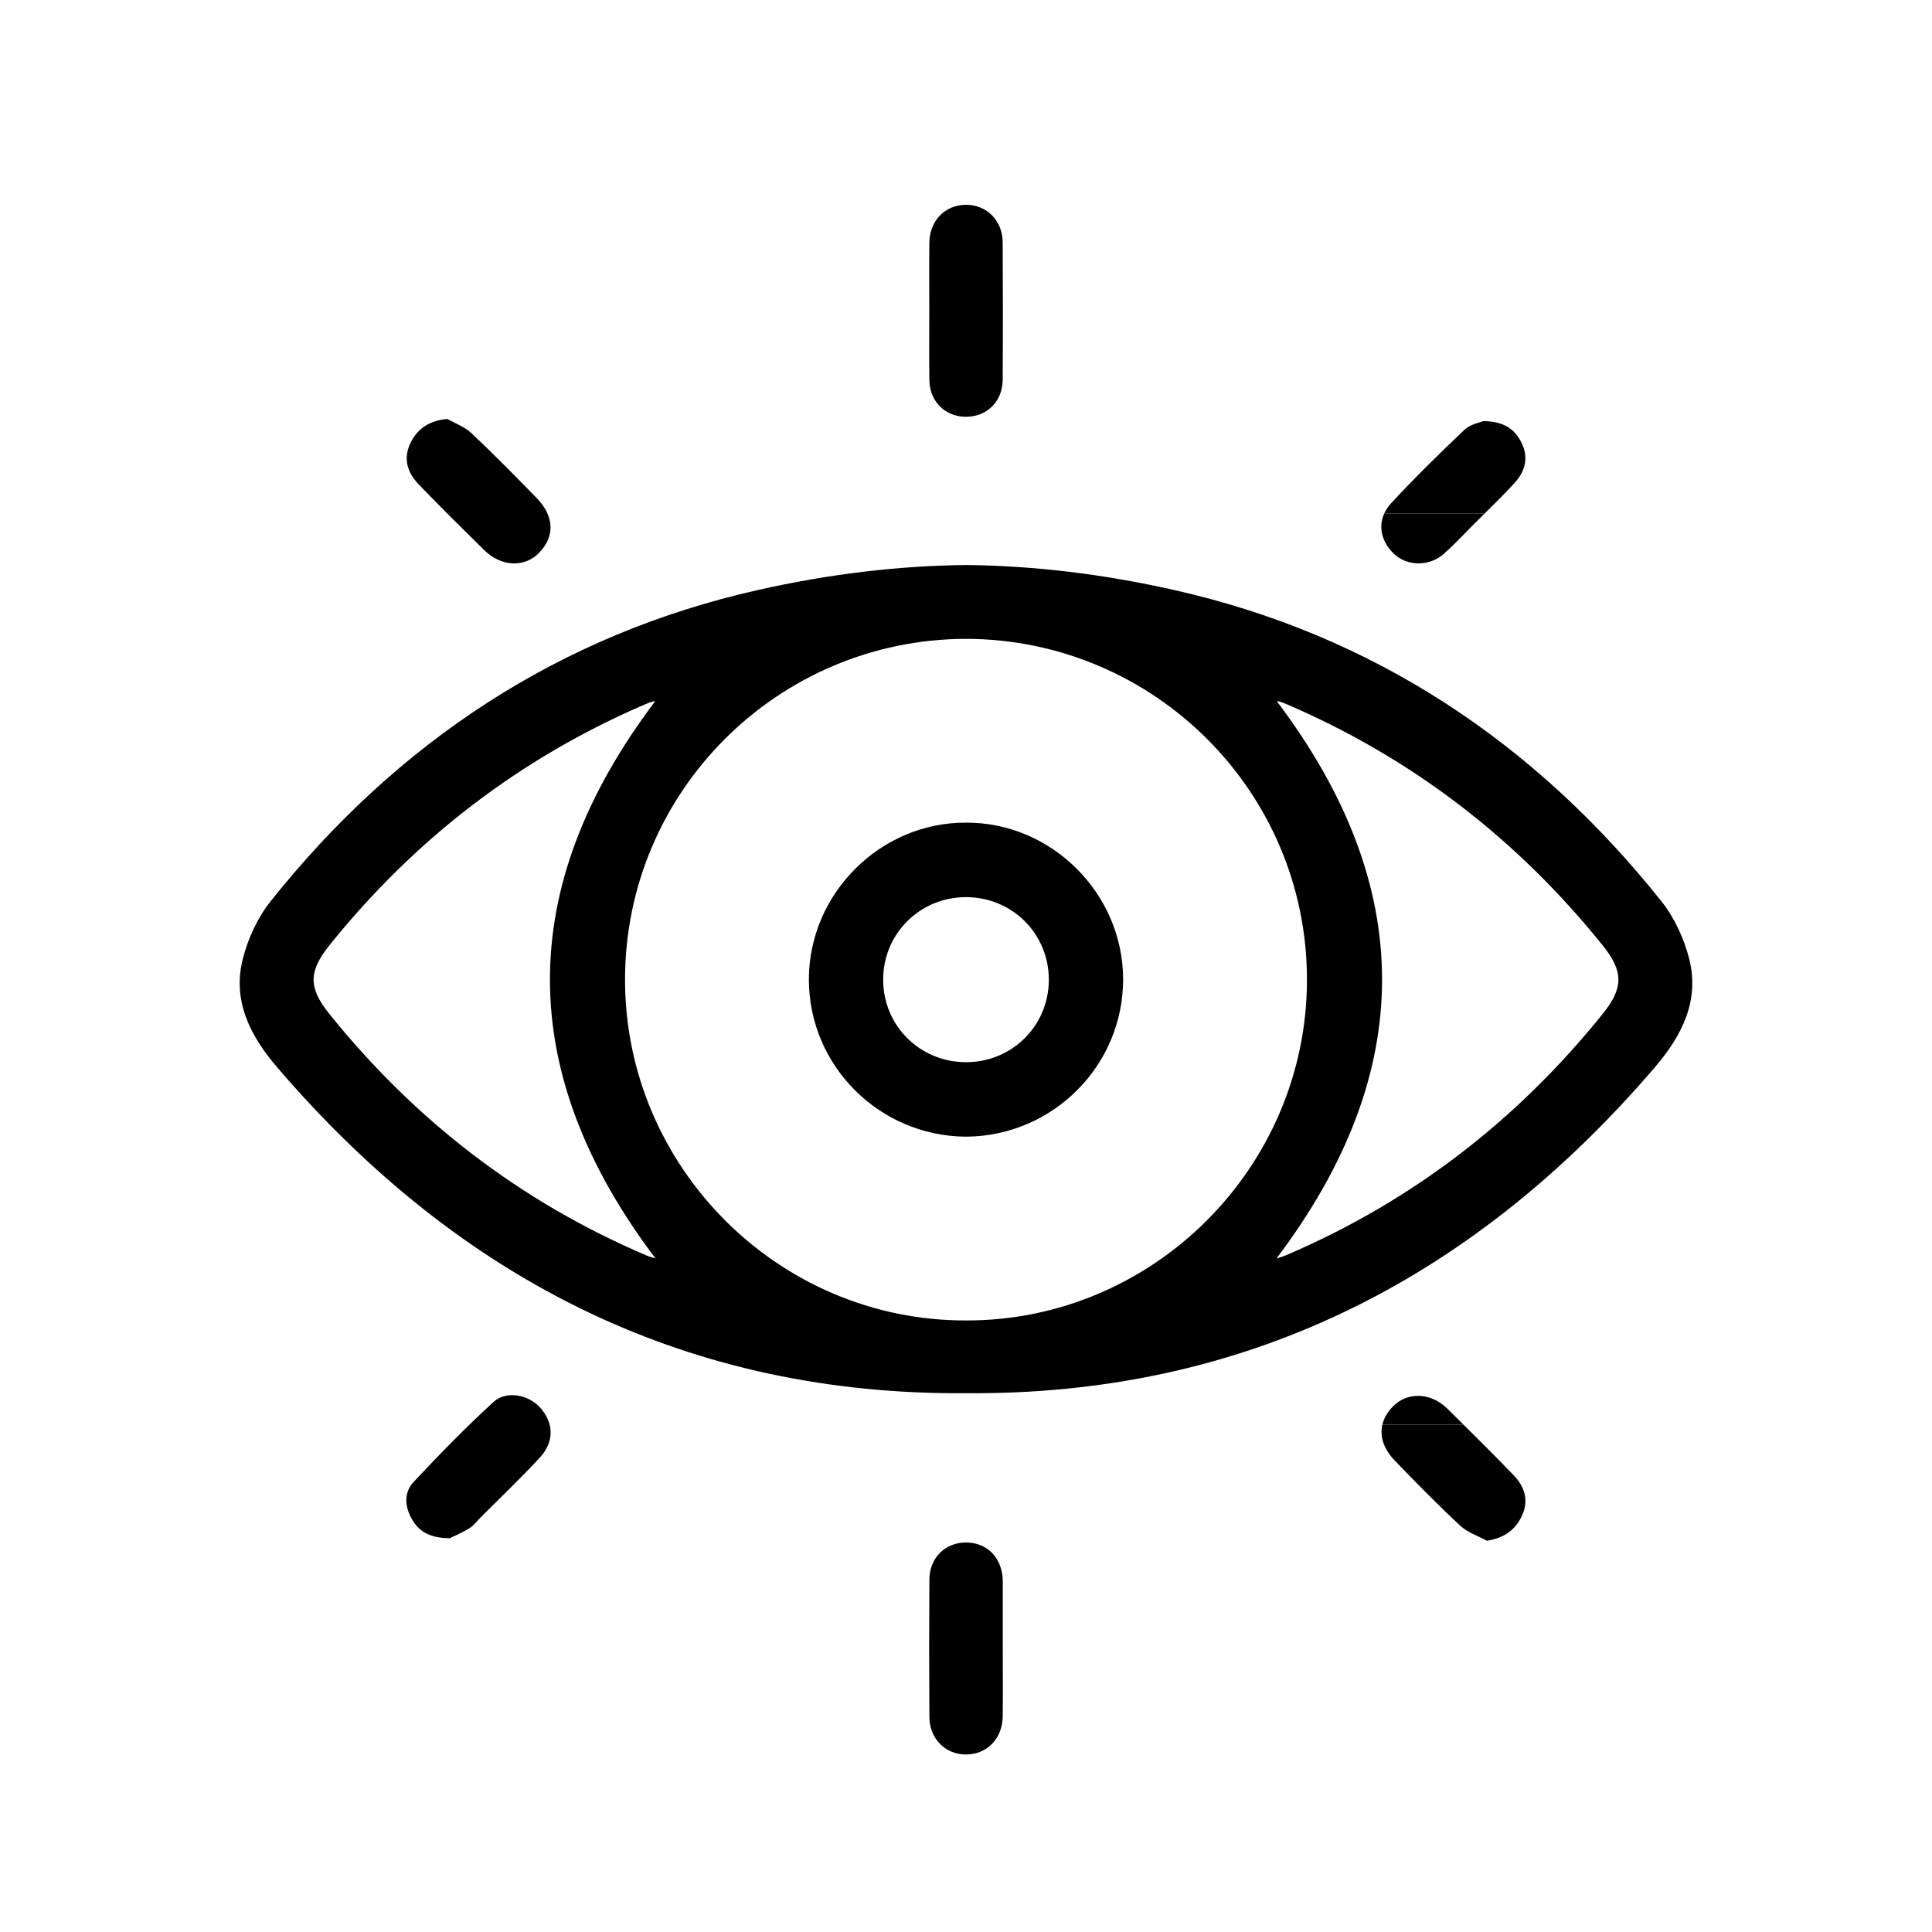 <?xml version="1.0" encoding="iso-8859-1"?>
<!-- Generator: Adobe Illustrator 16.0.0, SVG Export Plug-In . SVG Version: 6.00 Build 0)  -->
<!DOCTYPE svg PUBLIC "-//W3C//DTD SVG 1.0//EN" "http://www.w3.org/TR/2001/REC-SVG-20010904/DTD/svg10.dtd">
<svg version="1.0" id="Layer_1" xmlns="http://www.w3.org/2000/svg" xmlns:xlink="http://www.w3.org/1999/xlink" x="0px" y="0px"
	 width="500px" height="500px" viewBox="0 0 500 500" style="enable-background:new 0 0 500 500;" xml:space="preserve">
<style type="text/css">
<![CDATA[
	.st0{fill:none;}
]]>
</style>
<g>
	<path class="st0" d="M228.567,253.608c0.03,11.851,9.516,21.276,21.42,21.286c0.004,0,0.009,0,0.014,0v-42.717
		C238.038,232.188,228.535,241.658,228.567,253.608z"/>
	<path class="st0" d="M169.486,181.578c0.098,0.024-0.178-0.146-0.383-0.084c-0.744,0.224-1.478,0.491-2.191,0.8
		c-32.4,13.948-59.519,34.84-81.609,62.28c-5.505,6.841-5.52,11.058-0.051,17.853c22.178,27.543,49.377,48.533,81.954,62.443
		c0.793,0.338,1.638,0.559,2.445,0.83C133.224,277.494,133.262,229.576,169.486,181.578z"/>
	<path class="st0" d="M161.759,253.608c0.044,48.534,39.816,88.241,88.242,88.124v-47.57c-0.052,0-0.101,0.004-0.153,0.004
		c-22.426-0.211-40.579-18.488-40.508-40.793c0.067-22.2,18.569-40.59,40.662-40.475V165.33c-0.024,0-0.049-0.001-0.074-0.001
		C201.176,165.494,161.715,205.006,161.759,253.608z"/>
	<path d="M161.759,253.608c-0.044-48.603,39.417-88.115,88.168-88.28c0.024,0,0.049,0.001,0.074,0.001v-19.102
		c-17.48,0.182-35.414,2.317-53.796,6.452c-51.44,11.571-93.335,39.365-126.17,80.569c-3.373,4.231-5.864,9.656-7.199,14.924
		c-2.744,10.823,1.919,19.894,8.818,27.957c48.298,56.455,107.8,84.988,178.348,84.43v-18.826
		C201.576,341.85,161.803,302.143,161.759,253.608z M167.206,324.869c-32.577-13.91-59.775-34.9-81.954-62.443
		c-5.469-6.795-5.454-11.012,0.051-17.853c22.09-27.439,49.208-48.332,81.609-62.28c0.713-0.309,1.448-0.577,2.191-0.8
		c0.205-0.061,0.481,0.109,0.383,0.084c-36.224,47.998-36.262,95.917,0.165,144.122
		C168.843,325.428,167.999,325.207,167.206,324.869z"/>
	<path d="M240.522,98.406c0.089,5.485,4.052,9.396,9.355,9.458c5.469,0.064,9.576-3.908,9.615-9.587
		c0.078-11.853,0.073-23.707,0.002-35.56c-0.034-5.667-4.182-9.767-9.551-9.716c-5.396,0.051-9.363,4.129-9.43,9.847
		c-0.069,5.861-0.015,11.724-0.015,17.585C240.499,86.423,240.424,92.416,240.522,98.406z"/>
	<path d="M259.518,409.42c0-0.131,0.002-0.26-0.001-0.391c-0.134-5.779-3.951-9.777-9.396-9.832
		c-5.469-0.055-9.562,3.918-9.598,9.607c-0.077,11.852-0.074,23.705-0.001,35.557c0.035,5.654,4.208,9.768,9.569,9.699
		c5.396-0.064,9.344-4.137,9.412-9.863c0.068-5.859,0.015-11.723,0.016-17.584C259.518,420.883,259.518,415.15,259.518,409.42z"/>
	<path d="M125.288,142.348c4.431,4.363,10.442,4.614,14.235,0.713c4.121-4.237,3.962-9.444-0.655-14.191
		c-5.539-5.691-11.118-11.351-16.891-16.802c-1.696-1.601-4.104-2.449-6.186-3.639c-4.325,0.344-7.62,2.308-9.461,6.008
		c-1.891,3.807-1.339,7.443,2.13,11.04C113.975,131.192,119.63,136.775,125.288,142.348z"/>
	<path d="M391.952,125.009c2.734-2.987,3.753-6.508,1.816-10.428c-1.775-3.593-4.622-5.531-9.903-5.61
		c-0.932,0.407-3.346,0.817-4.82,2.218c-6.515,6.178-12.947,12.468-19.035,19.063c-0.766,0.831-1.344,1.711-1.758,2.614h26
		C386.863,130.288,389.478,127.712,391.952,125.009z"/>
	<path d="M127.716,362.83c-7.187,6.578-14.012,13.572-20.669,20.691c-2.485,2.656-2.36,6.191-0.523,9.5
		c1.887,3.391,4.76,5.031,9.894,5.068c1.007-0.502,3.12-1.396,5.061-2.574c1.082-0.658,1.885-1.781,2.804-2.703
		c5.146-5.166,10.434-10.201,15.388-15.541c3.847-4.15,3.676-9.039,0.083-13.018C136.765,360.945,131.042,359.787,127.716,362.83z"
		/>
	<path d="M361.034,378.076c5.522,5.705,11.087,11.385,16.896,16.797c1.873,1.744,4.57,2.607,6.893,3.875
		c4.588-0.74,7.462-2.908,9.143-6.672c1.776-3.98,0.484-7.475-2.307-10.371c-4.236-4.389-8.553-8.701-12.893-12.992h-21.013
		C357.039,371.771,358.105,375.049,361.034,378.076z"/>
	<path d="M249.987,274.895c-11.905-0.01-21.39-9.436-21.42-21.286c-0.032-11.951,9.471-21.42,21.434-21.431v-19.279
		c-22.092-0.115-40.594,18.275-40.662,40.475c-0.07,22.305,18.083,40.582,40.508,40.793c0.052,0,0.101-0.004,0.153-0.004v-19.268
		C249.996,274.895,249.992,274.895,249.987,274.895z"/>
	<path d="M360.645,143.227c3.457,3.376,9.264,3.48,13.109,0.037c2.615-2.342,5.013-4.928,7.494-7.418
		c0.996-0.998,2-1.989,3.004-2.979h-26C356.641,136.377,357.611,140.264,360.645,143.227z"/>
	<path d="M360.598,363.881c-1.501,1.486-2.445,3.127-2.845,4.832h21.013c-1.402-1.387-2.797-2.779-4.203-4.16
		C370.303,360.375,364.355,360.158,360.598,363.881z"/>
	<path class="st0" d="M271.436,253.608c-0.031,11.851-9.516,21.276-21.421,21.286c-0.004,0-0.009,0-0.014,0v-42.717
		C261.964,232.188,271.467,241.658,271.436,253.608z"/>
	<path class="st0" d="M330.516,181.578c-0.098,0.024,0.178-0.146,0.383-0.084c0.744,0.224,1.479,0.491,2.191,0.8
		c32.4,13.948,59.519,34.84,81.609,62.28c5.504,6.841,5.52,11.058,0.051,17.853c-22.178,27.543-49.377,48.533-81.953,62.443
		c-0.793,0.338-1.639,0.559-2.446,0.83C366.777,277.494,366.739,229.576,330.516,181.578z"/>
	<path class="st0" d="M338.242,253.608c-0.044,48.534-39.816,88.241-88.241,88.124v-47.57c0.052,0,0.101,0.004,0.153,0.004
		c22.426-0.211,40.579-18.488,40.508-40.793c-0.066-22.2-18.568-40.59-40.661-40.475V165.33c0.024,0,0.049-0.001,0.073-0.001
		C298.825,165.494,338.287,205.006,338.242,253.608z"/>
	<path d="M250.001,341.732v18.826c70.548,0.559,130.05-27.975,178.347-84.43c6.899-8.062,11.562-17.134,8.818-27.957
		c-1.334-5.268-3.826-10.692-7.199-14.924c-32.834-41.204-74.729-68.998-126.17-80.569c-18.383-4.135-36.316-6.27-53.796-6.452
		v19.102c0.024,0,0.049-0.001,0.073-0.001c48.751,0.166,88.213,39.678,88.168,88.28C338.198,302.143,298.426,341.85,250.001,341.732
		z M330.351,325.699c36.427-48.205,36.389-96.124,0.165-144.122c-0.098,0.024,0.178-0.146,0.383-0.084
		c0.744,0.224,1.479,0.491,2.191,0.8c32.4,13.948,59.519,34.84,81.609,62.28c5.504,6.841,5.52,11.058,0.051,17.853
		c-22.178,27.543-49.377,48.533-81.953,62.443C332.004,325.207,331.158,325.428,330.351,325.699z"/>
	<path d="M250.015,274.895c11.905-0.01,21.39-9.436,21.421-21.286c0.031-11.951-9.472-21.42-21.435-21.431v-19.279
		c22.093-0.115,40.595,18.275,40.661,40.475c0.07,22.305-18.082,40.582-40.508,40.793c-0.052,0-0.101-0.004-0.153-0.004v-19.268
		C250.005,274.895,250.01,274.895,250.015,274.895z"/>
</g>
</svg>
